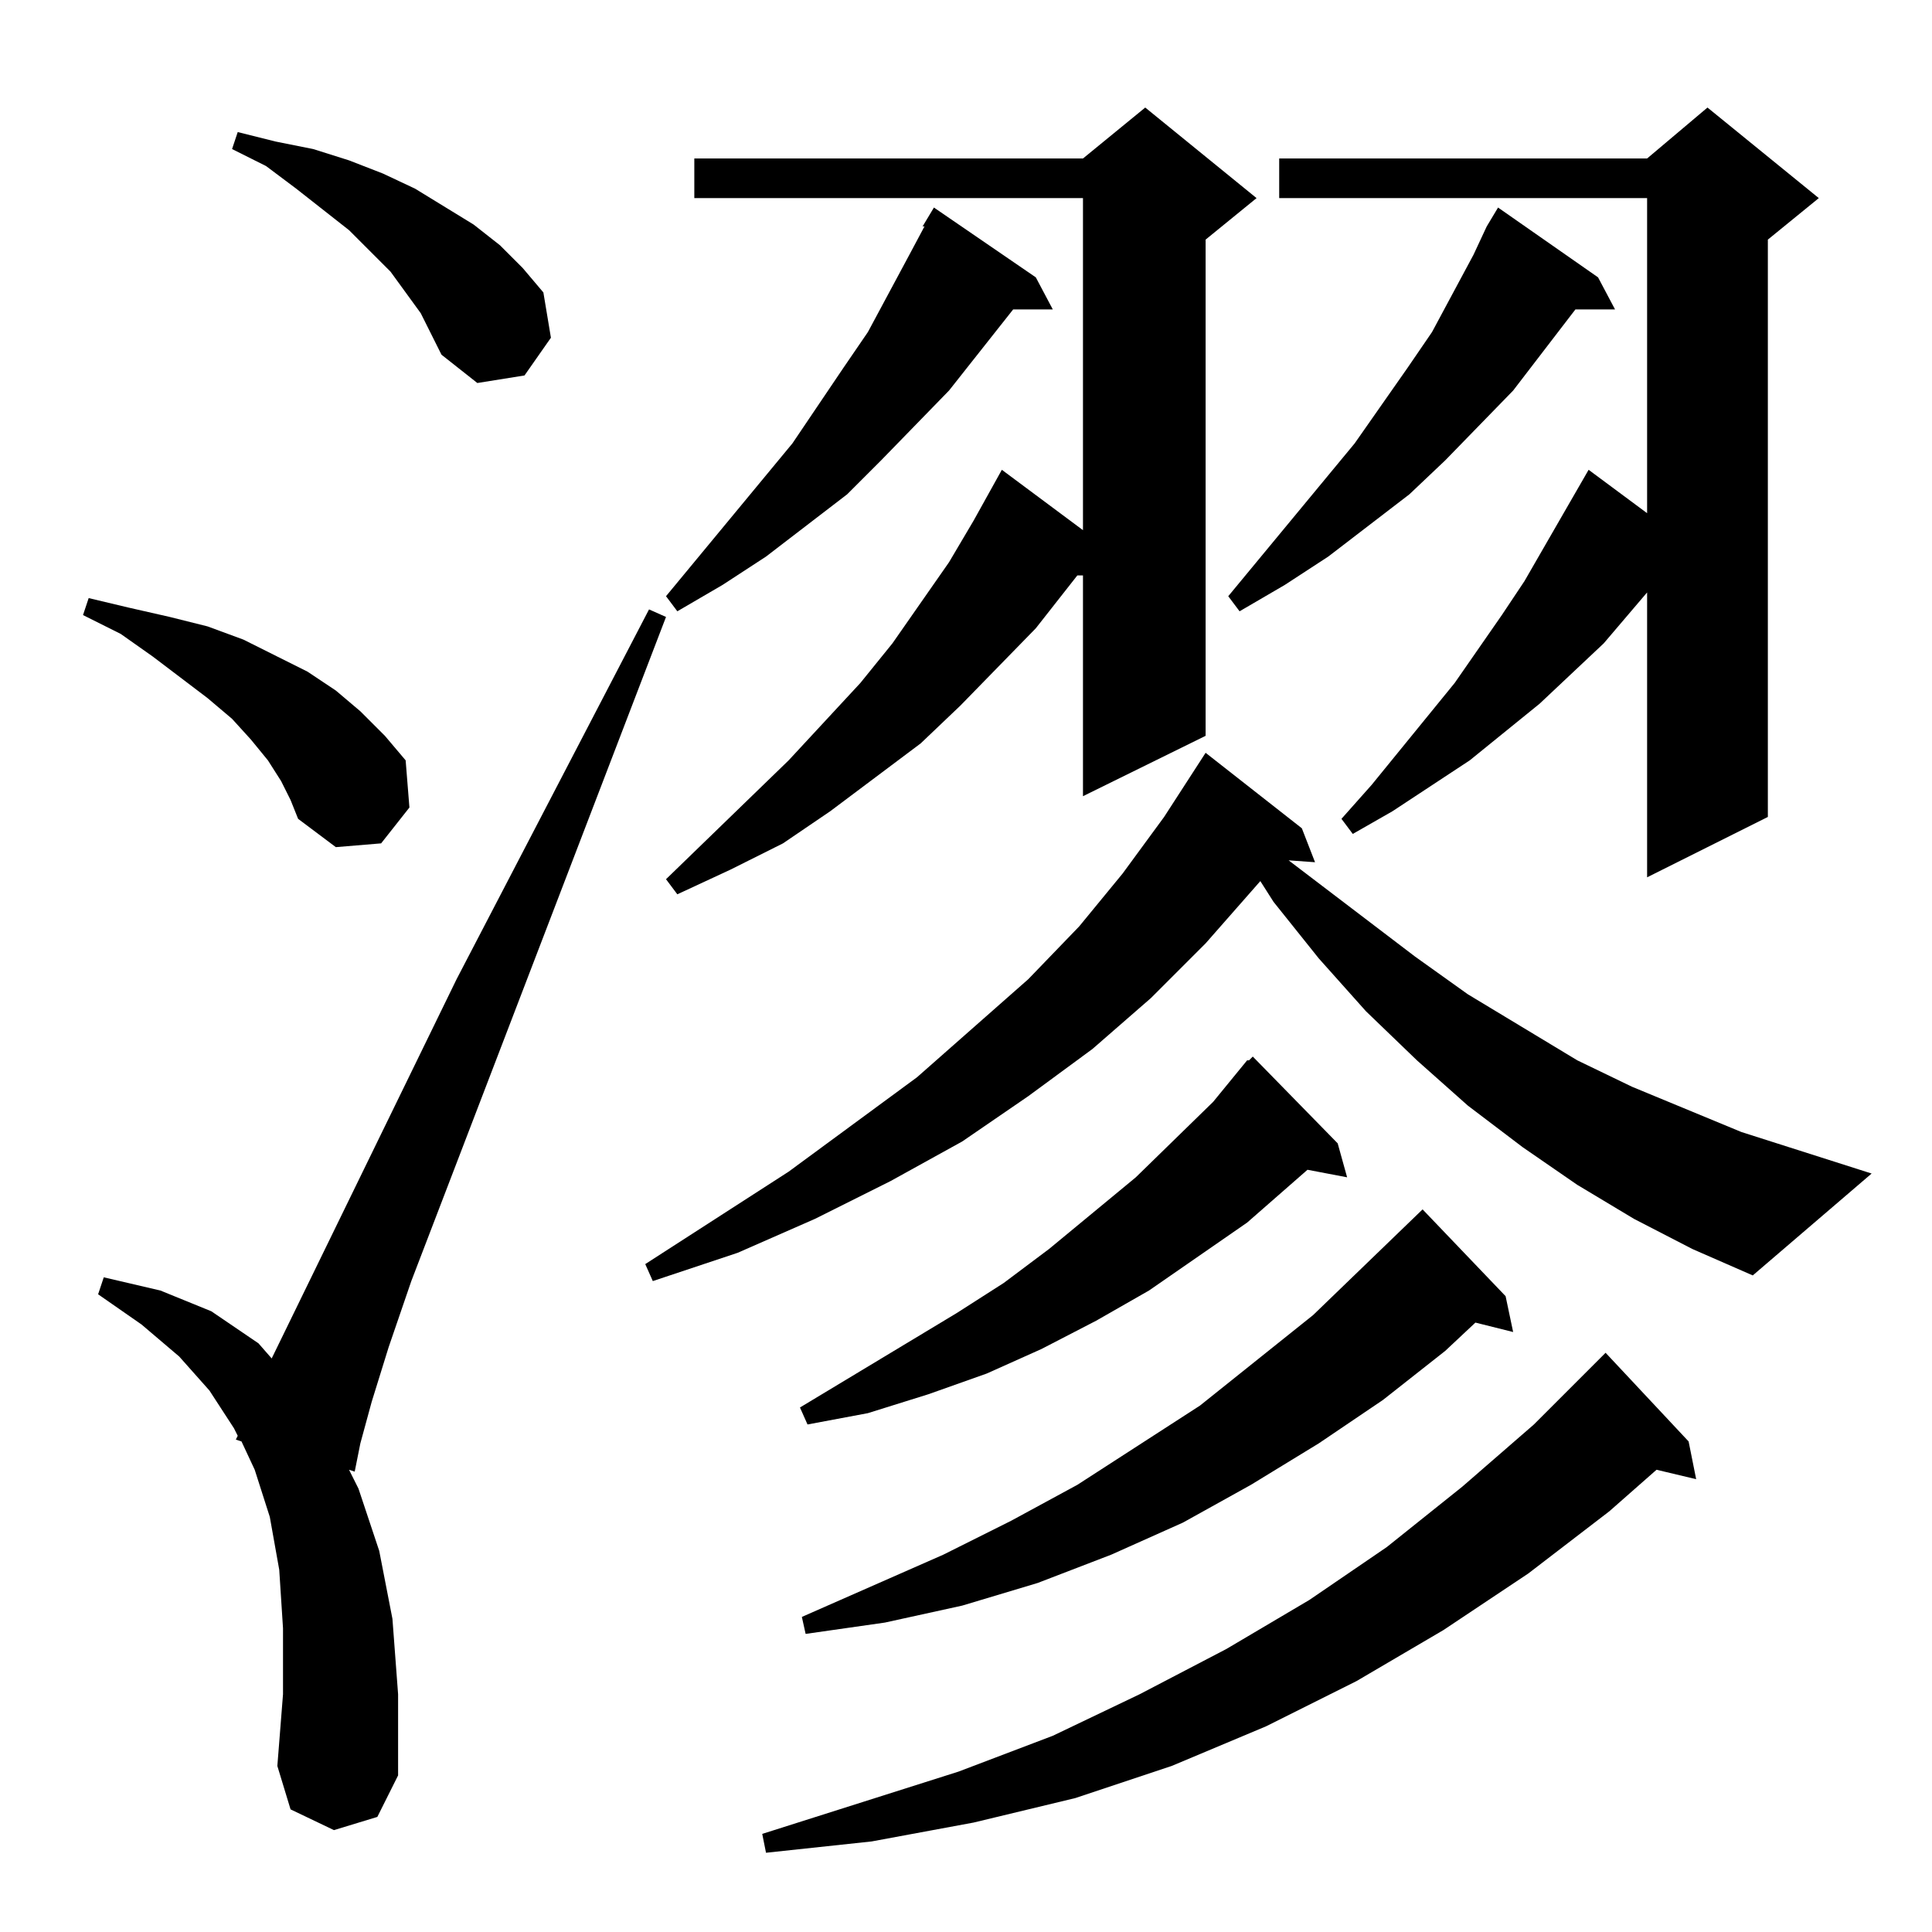 <?xml version="1.0" standalone="no"?>
<!DOCTYPE svg PUBLIC "-//W3C//DTD SVG 1.1//EN" "http://www.w3.org/Graphics/SVG/1.1/DTD/svg11.dtd" >
<svg xmlns="http://www.w3.org/2000/svg" xmlns:xlink="http://www.w3.org/1999/xlink" version="1.1" viewBox="0 -144 1024 1024">
  <g transform="matrix(1 0 0 -1 0 880)">
   <path fill="currentColor"
d="M895 260l4 -20l-21 5l-25 -22l-43 -33l-45 -30l-46 -27l-48 -24l-50 -21l-51 -17l-54 -13l-54 -10l-56 -6l-2 10l104 33l50 19l46 22l46 24l44 26l41 28l40 32l38 33l36 36l2 2zM177 54l-23 11l-7 23l3 38v35l-2 31l-5 28l-8 25l-7 15l-3 1l1 2l-2 4l-13 20l-16 18
l-20 17l-23 16l3 9l30 -7l27 -11l25 -17l7 -8l98 201l102 196l9 -4l-135 -352l-12 -35l-9 -29l-6 -22l-3 -15l-3 1l5 -10l11 -33l7 -36l3 -40v-43l-11 -22zM798 337l4 -19l-20 5l-16 -15l-33 -26l-34 -23l-36 -22l-36 -20l-38 -17l-39 -15l-40 -12l-41 -9l-42 -6l-2 9l75 33
l36 18l35 19l65 42l60 48l58 56zM709 418l5 -18l-21 4l-32 -28l-52 -36l-28 -16l-29 -15l-29 -13l-31 -11l-32 -10l-32 -6l-4 9l83 50l25 16l24 18l46 38l41 40l18 22h1l2 2zM866 378l-30 18l-29 20l-29 22l-27 24l-27 26l-25 28l-24 30l-7 11l-29 -33l-29 -29l-31 -27
l-34 -25l-35 -24l-38 -21l-40 -20l-41 -18l-45 -15l-4 9l76 49l68 50l59 52l27 28l23 28l22 30l22 34l51 -40l7 -18l-14 1l67 -51l28 -20l58 -35l29 -14l58 -24l69 -22l-63 -54l-32 14zM666 919l-27 -22v-263l-65 -32v117h-3l-22 -28l-40 -41l-21 -20l-48 -36l-25 -17
l-28 -14l-28 -13l-6 8l65 63l38 41l17 21l30 43l13 22l15 27l43 -32v176h-206v21h206l33 27zM964 919l-27 -22v-306l-64 -32v151l-23 -27l-34 -32l-37 -30l-41 -27l-21 -12l-6 8l16 18l44 54l25 36l12 18l34 59l31 -23v167h-195v21h195l32 27zM149 610l-7 11l-9 11l-10 11
l-13 11l-29 22l-17 12l-20 10l3 9l21 -5l22 -5l20 -5l19 -7l34 -17l15 -10l13 -11l13 -13l11 -13l2 -25l-15 -19l-24 -2l-20 15l-4 10zM788 904l6 10l53 -37l9 -17h-21l-33 -43l-36 -37l-19 -18l-43 -33l-23 -15l-24 -14l-6 8l67 81l28 40l13 19l22 41zM489 904l6 10l54 -37
l9 -17h-21l-34 -43l-36 -37l-18 -18l-43 -33l-23 -15l-24 -14l-6 8l67 81l27 40l13 19l22 41l8 15h-1zM223 858l-16 22l-22 22l-28 22l-16 12l-18 9l3 9l20 -5l20 -4l19 -6l18 -7l17 -8l31 -19l14 -11l12 -12l11 -13l4 -24l-14 -20l-25 -4l-19 15l-5 10z" />
  </g>

</svg>
